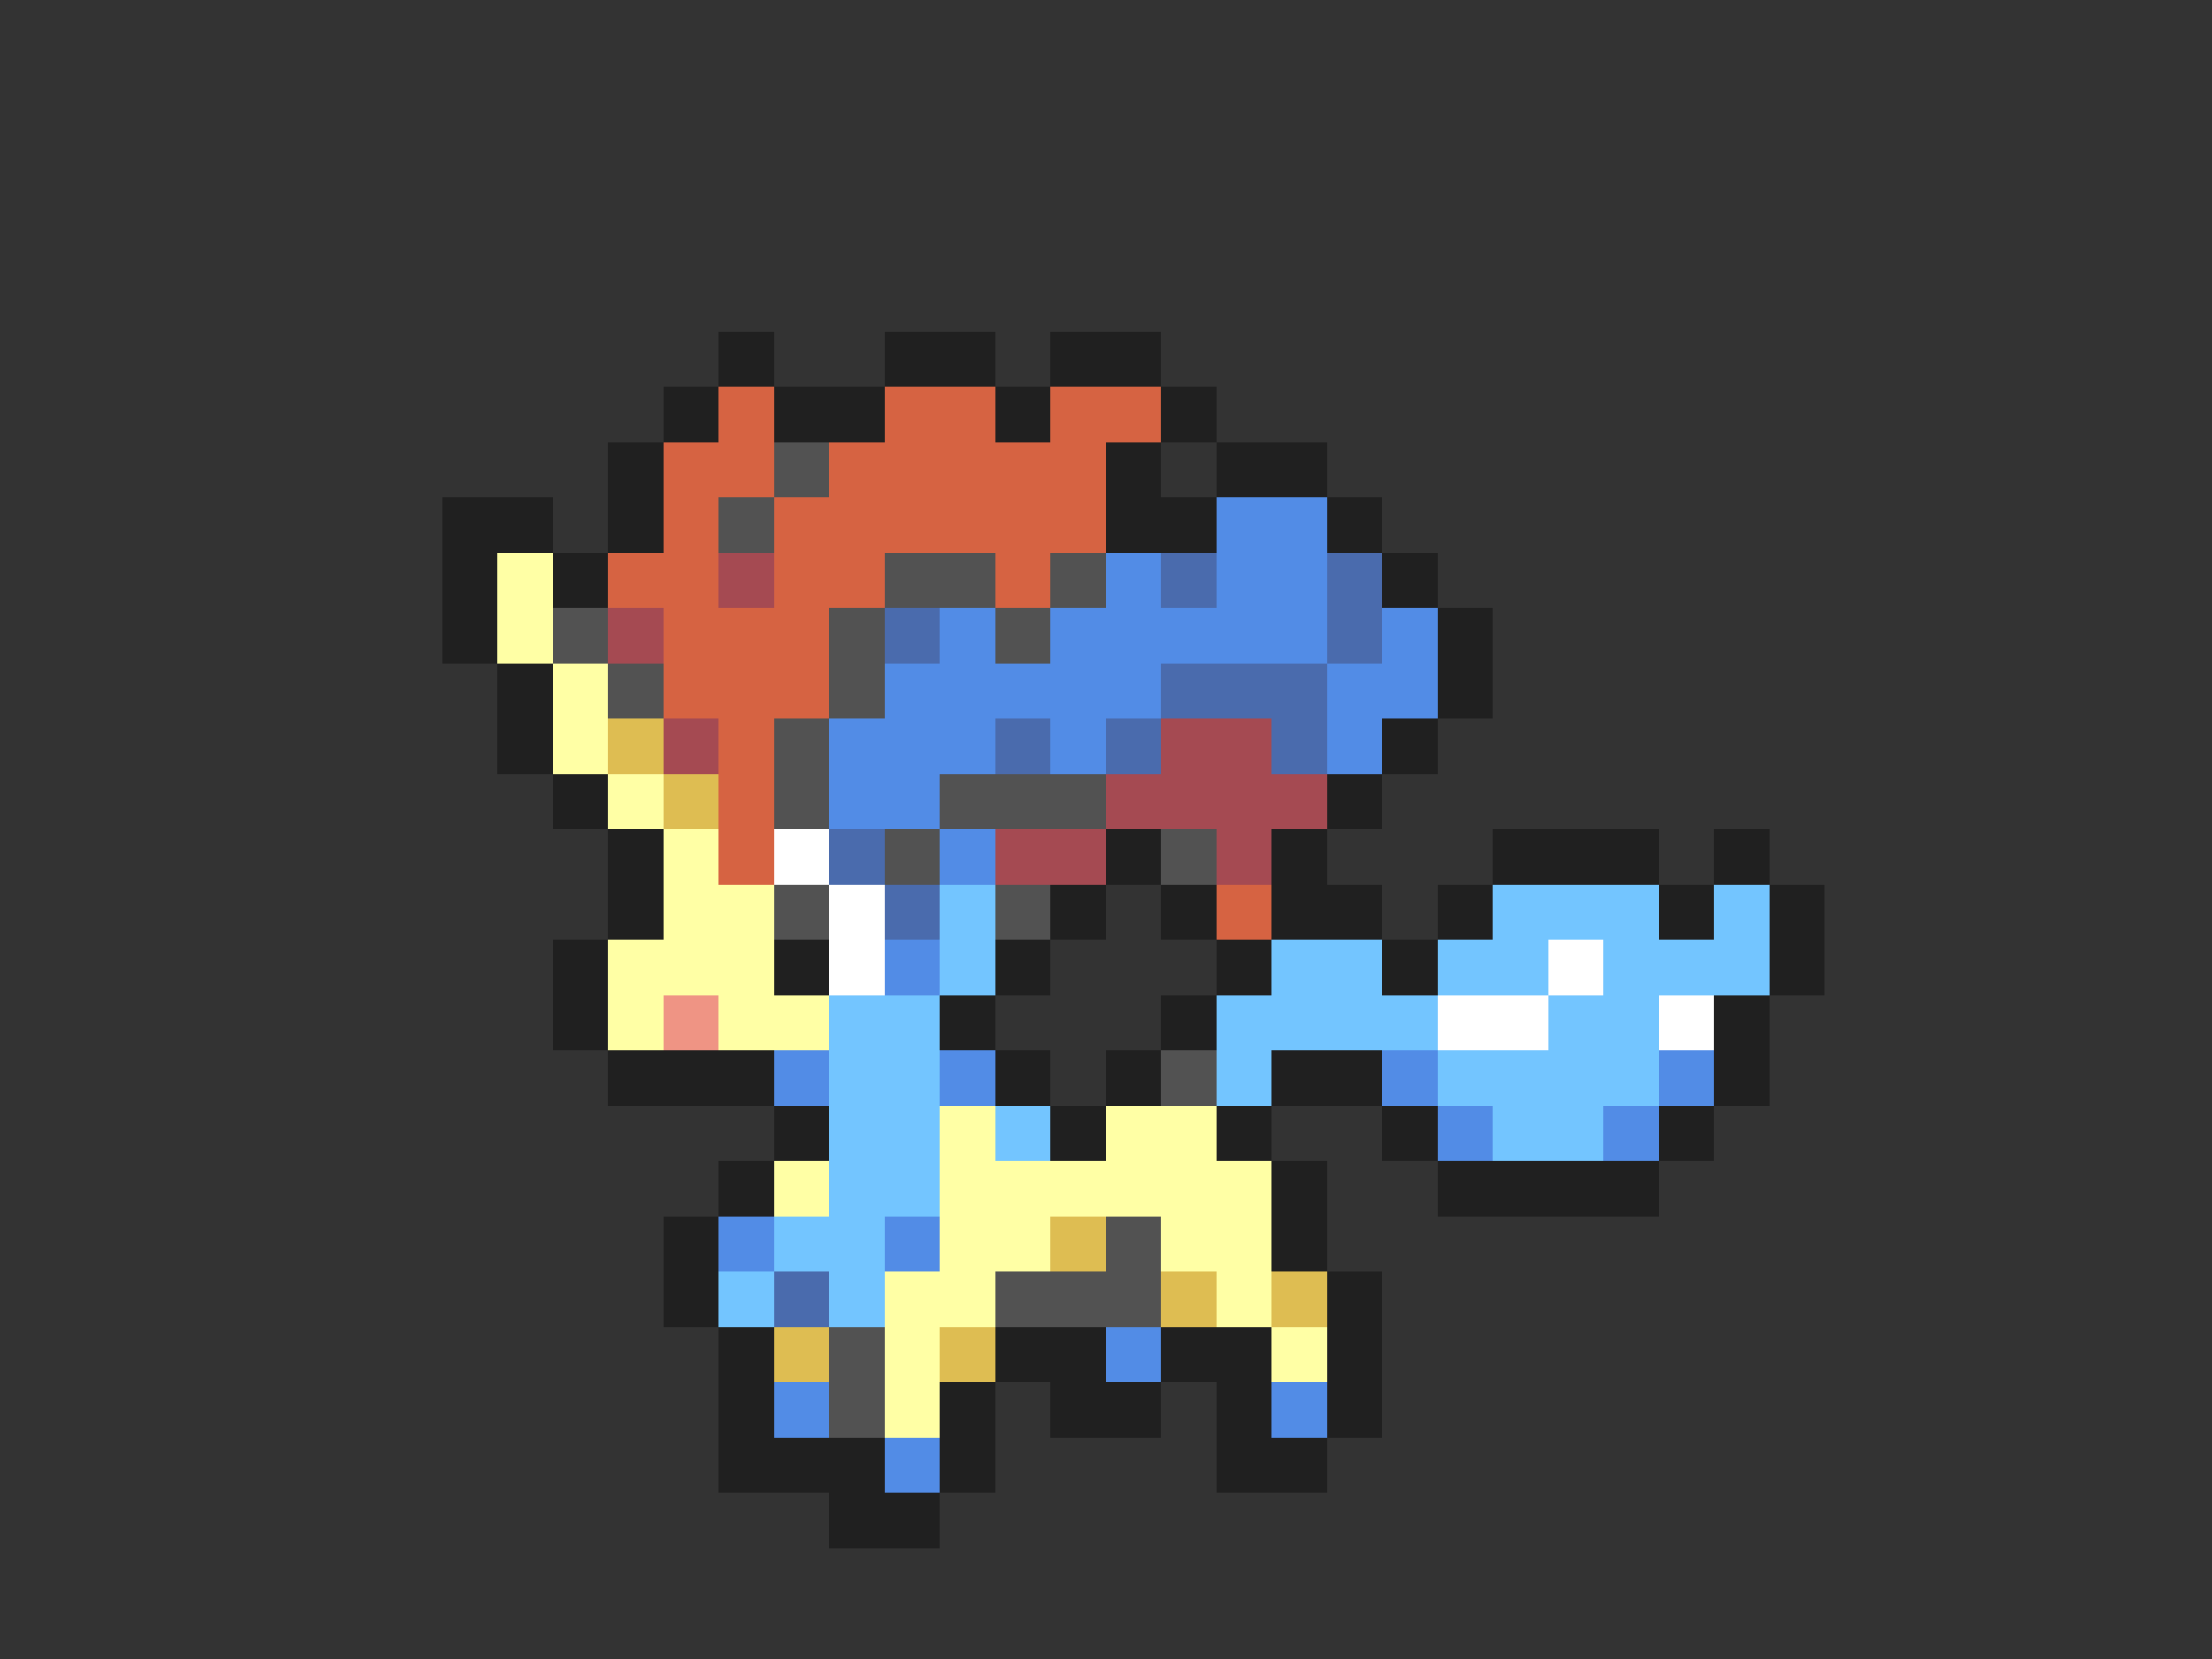 <svg xmlns="http://www.w3.org/2000/svg" viewBox="0 -0.5 40 30" shape-rendering="crispEdges">
<rect x="0" y="-0.5" width="40" height="30" fill="#333333" stroke="none"/>
<path stroke="#202020" d="M13 6h1M16 6h2M19 6h2M12 7h1M14 7h2M18 7h1M21 7h1M11 8h1M20 8h1M22 8h2M8 9h2M11 9h1M20 9h2M24 9h1M8 10h1M10 10h1M25 10h1M8 11h1M26 11h1M9 12h1M26 12h1M9 13h1M25 13h1M10 14h1M24 14h1M11 15h1M20 15h1M23 15h1M27 15h3M31 15h1M11 16h1M19 16h1M21 16h1M23 16h2M26 16h1M30 16h1M32 16h1M10 17h1M14 17h1M18 17h1M22 17h1M25 17h1M32 17h1M10 18h1M17 18h1M21 18h1M31 18h1M11 19h3M18 19h1M20 19h1M23 19h2M31 19h1M14 20h1M19 20h1M22 20h1M25 20h1M30 20h1M13 21h1M23 21h1M26 21h4M12 22h1M23 22h1M12 23h1M24 23h1M13 24h1M18 24h2M21 24h2M24 24h1M13 25h1M17 25h1M19 25h2M22 25h1M24 25h1M13 26h3M17 26h1M22 26h2M15 27h2" />
<path stroke="#d66342" d="M13 7h1M16 7h2M19 7h2M12 8h2M15 8h5M12 9h1M14 9h6M11 10h2M14 10h2M18 10h1M12 11h3M12 12h3M13 13h1M13 14h1M13 15h1M22 16h1" />
<path stroke="#525252" d="M14 8h1M13 9h1M16 10h2M19 10h1M10 11h1M15 11h1M18 11h1M11 12h1M15 12h1M14 13h1M14 14h1M17 14h3M16 15h1M21 15h1M14 16h1M18 16h1M21 19h1M20 22h1M18 23h3M15 24h1M15 25h1" />
<path stroke="#528ce6" d="M22 9h2M20 10h1M22 10h2M17 11h1M19 11h5M25 11h1M16 12h5M24 12h2M15 13h3M19 13h1M24 13h1M15 14h2M17 15h1M16 17h1M14 19h1M17 19h1M25 19h1M30 19h1M26 20h1M29 20h1M13 22h1M16 22h1M20 24h1M14 25h1M23 25h1M16 26h1" />
<path stroke="#ffffa5" d="M9 10h1M9 11h1M10 12h1M10 13h1M11 14h1M12 15h1M12 16h2M11 17h3M11 18h1M13 18h2M17 20h1M20 20h2M14 21h1M17 21h6M17 22h2M21 22h2M16 23h2M22 23h1M16 24h1M23 24h1M16 25h1" />
<path stroke="#a54a52" d="M13 10h1M11 11h1M12 13h1M21 13h2M20 14h4M18 15h2M22 15h1" />
<path stroke="#4a6bad" d="M21 10h1M24 10h1M16 11h1M24 11h1M21 12h3M18 13h1M20 13h1M23 13h1M15 15h1M16 16h1M14 23h1" />
<path stroke="#debd52" d="M11 13h1M12 14h1M19 22h1M21 23h1M23 23h1M14 24h1M17 24h1" />
<path stroke="#ffffff" d="M14 15h1M15 16h1M15 17h1M28 17h1M26 18h2M30 18h1" />
<path stroke="#73c5ff" d="M17 16h1M27 16h3M31 16h1M17 17h1M23 17h2M26 17h2M29 17h3M15 18h2M22 18h4M28 18h2M15 19h2M22 19h1M26 19h4M15 20h2M18 20h1M27 20h2M15 21h2M14 22h2M13 23h1M15 23h1" />
<path stroke="#ef9484" d="M12 18h1" />
</svg>